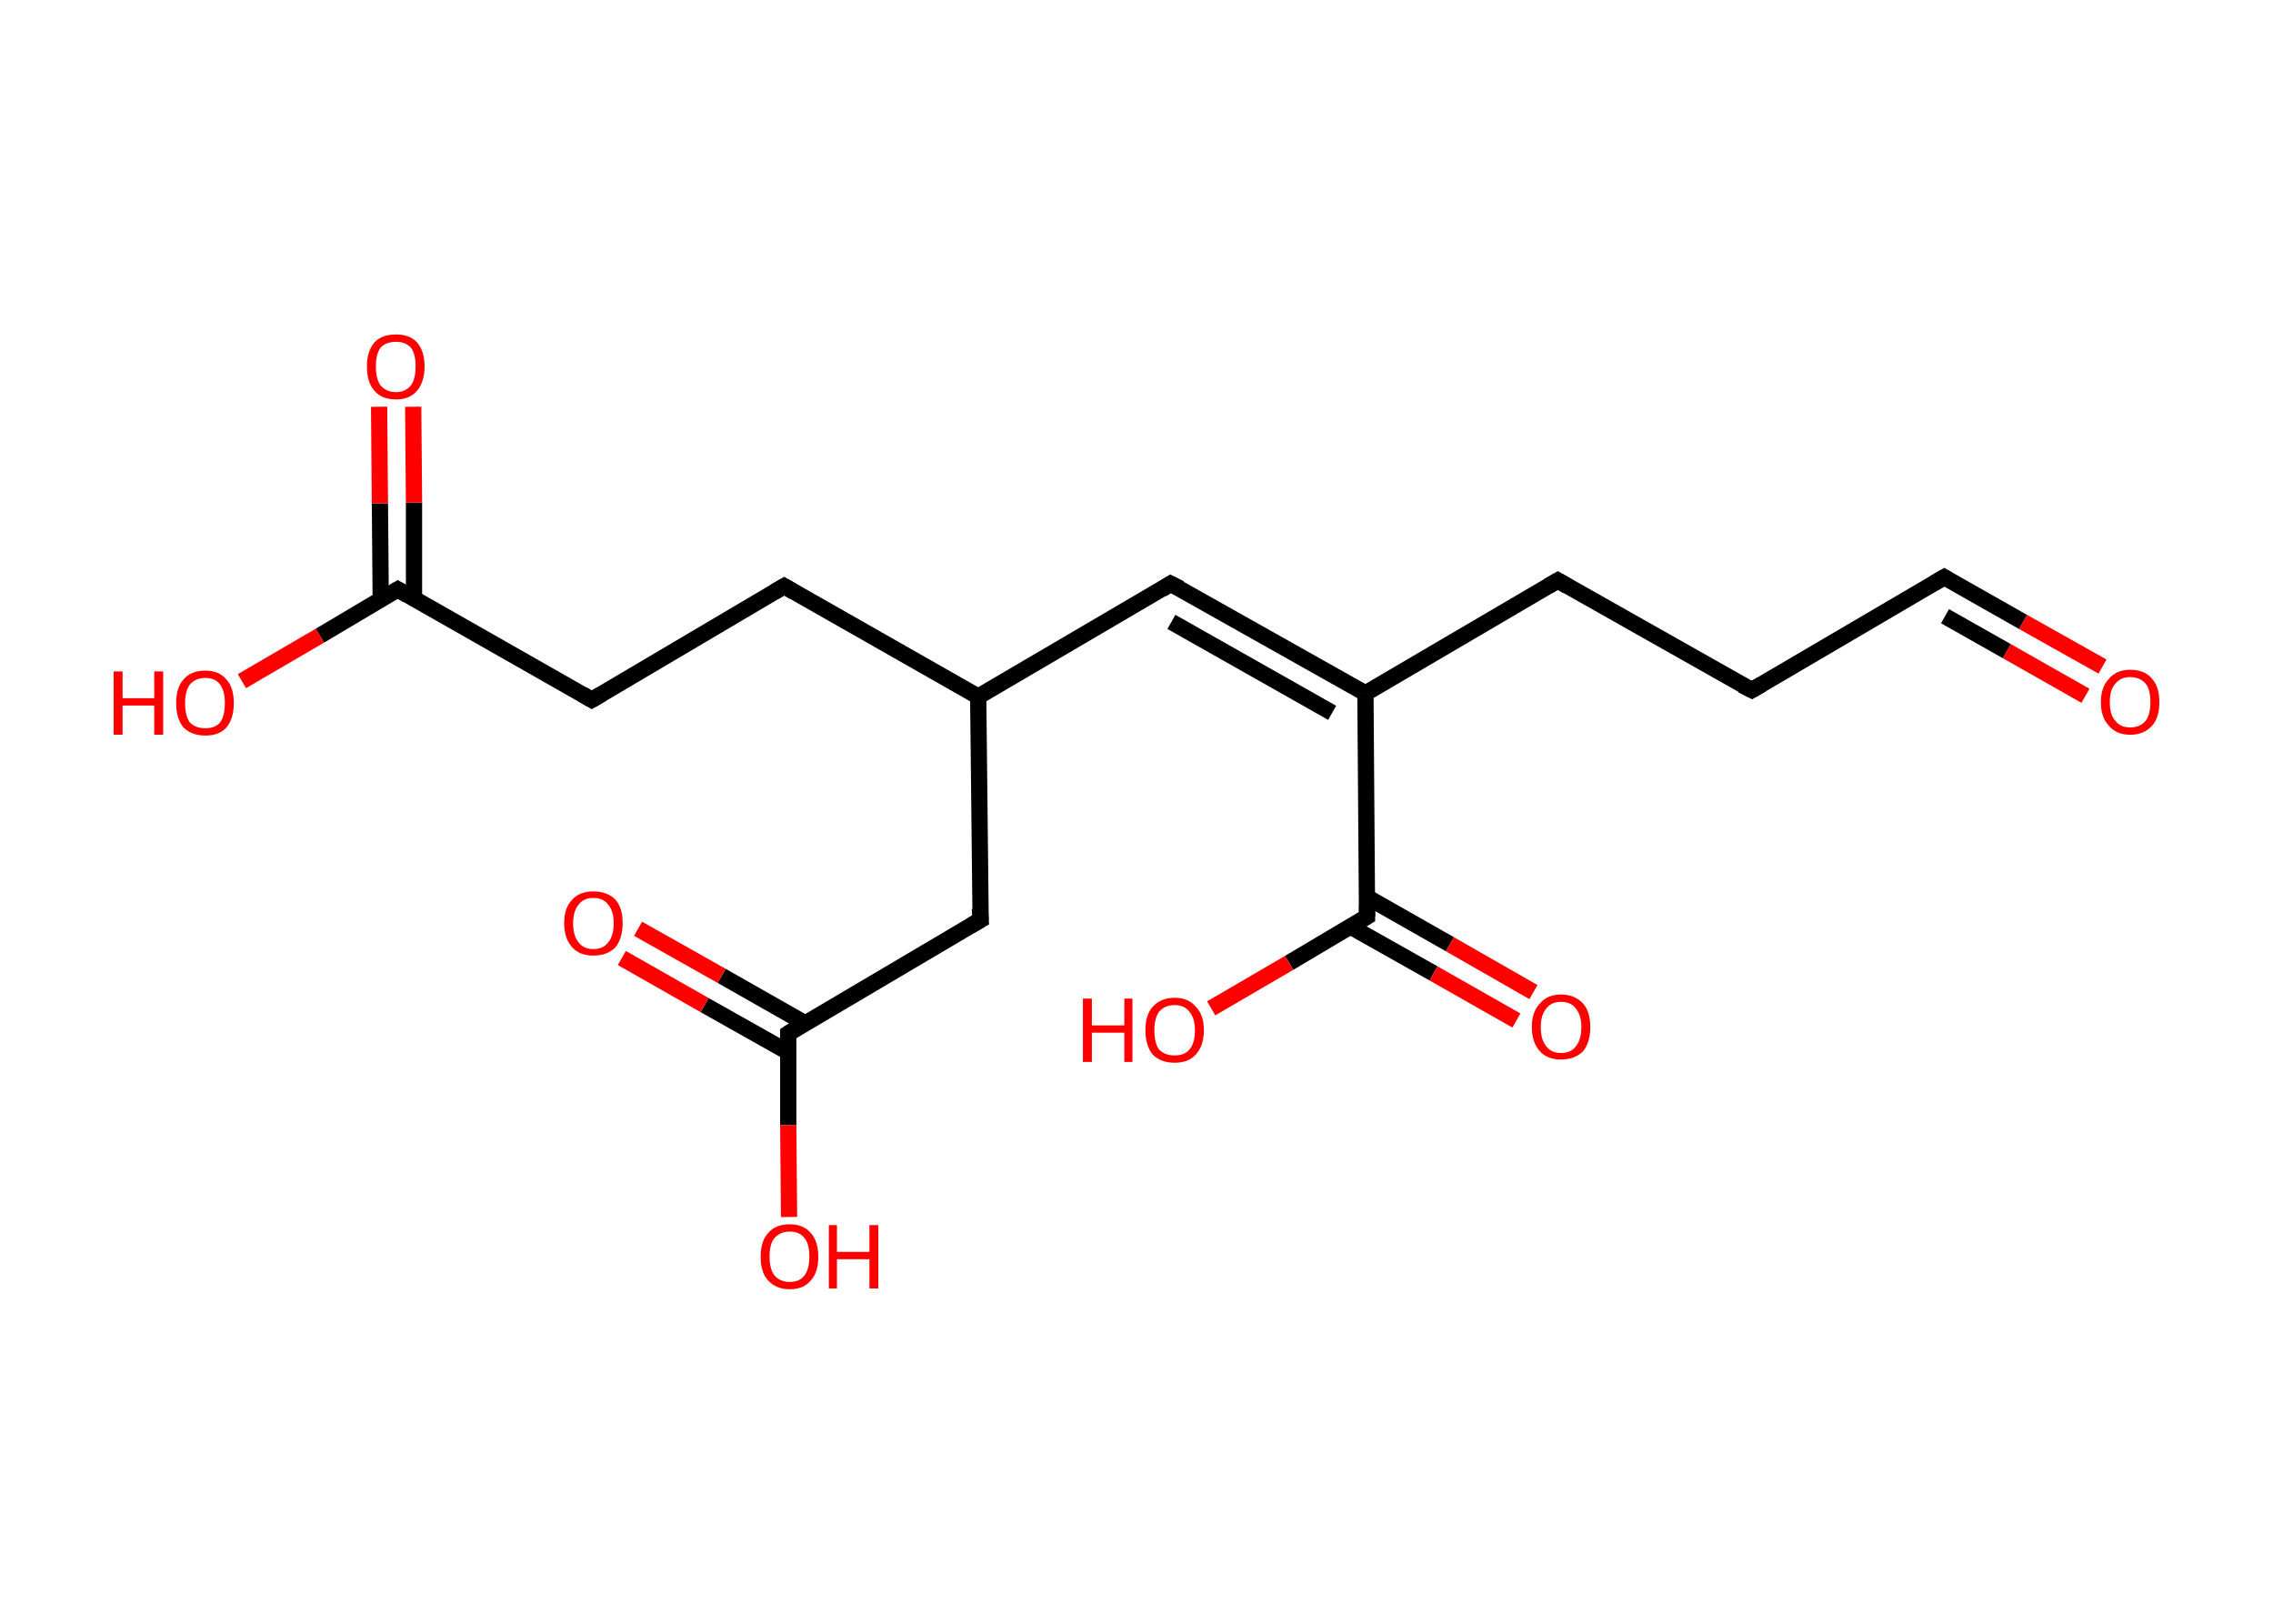 <?xml version='1.0' encoding='ASCII' standalone='yes'?>
<svg xmlns="http://www.w3.org/2000/svg" xmlns:rdkit="http://www.rdkit.org/xml" xmlns:xlink="http://www.w3.org/1999/xlink" version="1.1" baseProfile="full" xml:space="preserve" width="280px" height="200px" viewBox="0 0 280 200">
<!-- END OF HEADER -->
<rect style="opacity:1.0;fill:#FFFFFF;stroke:none" width="280.0" height="200.0" x="0.0" y="0.0"> </rect>
<path class="bond-0 atom-0 atom-1" d="M 259.0,82.1 L 249.2,76.6" style="fill:none;fill-rule:evenodd;stroke:#FF0000;stroke-width:2.0px;stroke-linecap:butt;stroke-linejoin:miter;stroke-opacity:1"/>
<path class="bond-0 atom-0 atom-1" d="M 249.2,76.6 L 239.5,71.1" style="fill:none;fill-rule:evenodd;stroke:#000000;stroke-width:2.0px;stroke-linecap:butt;stroke-linejoin:miter;stroke-opacity:1"/>
<path class="bond-0 atom-0 atom-1" d="M 256.9,85.7 L 247.2,80.2" style="fill:none;fill-rule:evenodd;stroke:#FF0000;stroke-width:2.0px;stroke-linecap:butt;stroke-linejoin:miter;stroke-opacity:1"/>
<path class="bond-0 atom-0 atom-1" d="M 247.2,80.2 L 239.6,75.9" style="fill:none;fill-rule:evenodd;stroke:#000000;stroke-width:2.0px;stroke-linecap:butt;stroke-linejoin:miter;stroke-opacity:1"/>
<path class="bond-1 atom-1 atom-2" d="M 239.5,71.1 L 215.8,85.0" style="fill:none;fill-rule:evenodd;stroke:#000000;stroke-width:2.0px;stroke-linecap:butt;stroke-linejoin:miter;stroke-opacity:1"/>
<path class="bond-2 atom-2 atom-3" d="M 215.8,85.0 L 191.9,71.5" style="fill:none;fill-rule:evenodd;stroke:#000000;stroke-width:2.0px;stroke-linecap:butt;stroke-linejoin:miter;stroke-opacity:1"/>
<path class="bond-3 atom-3 atom-4" d="M 191.9,71.5 L 168.2,85.4" style="fill:none;fill-rule:evenodd;stroke:#000000;stroke-width:2.0px;stroke-linecap:butt;stroke-linejoin:miter;stroke-opacity:1"/>
<path class="bond-4 atom-4 atom-5" d="M 168.2,85.4 L 144.2,71.9" style="fill:none;fill-rule:evenodd;stroke:#000000;stroke-width:2.0px;stroke-linecap:butt;stroke-linejoin:miter;stroke-opacity:1"/>
<path class="bond-4 atom-4 atom-5" d="M 164.1,87.8 L 144.3,76.6" style="fill:none;fill-rule:evenodd;stroke:#000000;stroke-width:2.0px;stroke-linecap:butt;stroke-linejoin:miter;stroke-opacity:1"/>
<path class="bond-5 atom-5 atom-6" d="M 144.2,71.9 L 120.5,85.8" style="fill:none;fill-rule:evenodd;stroke:#000000;stroke-width:2.0px;stroke-linecap:butt;stroke-linejoin:miter;stroke-opacity:1"/>
<path class="bond-6 atom-6 atom-7" d="M 120.5,85.8 L 96.6,72.2" style="fill:none;fill-rule:evenodd;stroke:#000000;stroke-width:2.0px;stroke-linecap:butt;stroke-linejoin:miter;stroke-opacity:1"/>
<path class="bond-7 atom-7 atom-8" d="M 96.6,72.2 L 72.9,86.2" style="fill:none;fill-rule:evenodd;stroke:#000000;stroke-width:2.0px;stroke-linecap:butt;stroke-linejoin:miter;stroke-opacity:1"/>
<path class="bond-8 atom-8 atom-9" d="M 72.9,86.2 L 49.0,72.6" style="fill:none;fill-rule:evenodd;stroke:#000000;stroke-width:2.0px;stroke-linecap:butt;stroke-linejoin:miter;stroke-opacity:1"/>
<path class="bond-9 atom-9 atom-10" d="M 51.0,73.8 L 51.0,61.9" style="fill:none;fill-rule:evenodd;stroke:#000000;stroke-width:2.0px;stroke-linecap:butt;stroke-linejoin:miter;stroke-opacity:1"/>
<path class="bond-9 atom-9 atom-10" d="M 51.0,61.9 L 50.9,50.1" style="fill:none;fill-rule:evenodd;stroke:#FF0000;stroke-width:2.0px;stroke-linecap:butt;stroke-linejoin:miter;stroke-opacity:1"/>
<path class="bond-9 atom-9 atom-10" d="M 46.9,73.8 L 46.8,62.0" style="fill:none;fill-rule:evenodd;stroke:#000000;stroke-width:2.0px;stroke-linecap:butt;stroke-linejoin:miter;stroke-opacity:1"/>
<path class="bond-9 atom-9 atom-10" d="M 46.8,62.0 L 46.7,50.1" style="fill:none;fill-rule:evenodd;stroke:#FF0000;stroke-width:2.0px;stroke-linecap:butt;stroke-linejoin:miter;stroke-opacity:1"/>
<path class="bond-10 atom-9 atom-11" d="M 49.0,72.6 L 39.4,78.3" style="fill:none;fill-rule:evenodd;stroke:#000000;stroke-width:2.0px;stroke-linecap:butt;stroke-linejoin:miter;stroke-opacity:1"/>
<path class="bond-10 atom-9 atom-11" d="M 39.4,78.3 L 29.8,83.9" style="fill:none;fill-rule:evenodd;stroke:#FF0000;stroke-width:2.0px;stroke-linecap:butt;stroke-linejoin:miter;stroke-opacity:1"/>
<path class="bond-11 atom-6 atom-12" d="M 120.5,85.8 L 120.8,113.3" style="fill:none;fill-rule:evenodd;stroke:#000000;stroke-width:2.0px;stroke-linecap:butt;stroke-linejoin:miter;stroke-opacity:1"/>
<path class="bond-12 atom-12 atom-13" d="M 120.8,113.3 L 97.1,127.3" style="fill:none;fill-rule:evenodd;stroke:#000000;stroke-width:2.0px;stroke-linecap:butt;stroke-linejoin:miter;stroke-opacity:1"/>
<path class="bond-13 atom-13 atom-14" d="M 99.1,126.0 L 88.9,120.2" style="fill:none;fill-rule:evenodd;stroke:#000000;stroke-width:2.0px;stroke-linecap:butt;stroke-linejoin:miter;stroke-opacity:1"/>
<path class="bond-13 atom-13 atom-14" d="M 88.9,120.2 L 78.6,114.4" style="fill:none;fill-rule:evenodd;stroke:#FF0000;stroke-width:2.0px;stroke-linecap:butt;stroke-linejoin:miter;stroke-opacity:1"/>
<path class="bond-13 atom-13 atom-14" d="M 97.1,129.6 L 86.8,123.8" style="fill:none;fill-rule:evenodd;stroke:#000000;stroke-width:2.0px;stroke-linecap:butt;stroke-linejoin:miter;stroke-opacity:1"/>
<path class="bond-13 atom-13 atom-14" d="M 86.8,123.8 L 76.6,118.0" style="fill:none;fill-rule:evenodd;stroke:#FF0000;stroke-width:2.0px;stroke-linecap:butt;stroke-linejoin:miter;stroke-opacity:1"/>
<path class="bond-14 atom-13 atom-15" d="M 97.1,127.3 L 97.1,138.6" style="fill:none;fill-rule:evenodd;stroke:#000000;stroke-width:2.0px;stroke-linecap:butt;stroke-linejoin:miter;stroke-opacity:1"/>
<path class="bond-14 atom-13 atom-15" d="M 97.1,138.6 L 97.2,149.9" style="fill:none;fill-rule:evenodd;stroke:#FF0000;stroke-width:2.0px;stroke-linecap:butt;stroke-linejoin:miter;stroke-opacity:1"/>
<path class="bond-15 atom-4 atom-16" d="M 168.2,85.4 L 168.4,112.9" style="fill:none;fill-rule:evenodd;stroke:#000000;stroke-width:2.0px;stroke-linecap:butt;stroke-linejoin:miter;stroke-opacity:1"/>
<path class="bond-16 atom-16 atom-17" d="M 166.3,114.1 L 176.6,119.9" style="fill:none;fill-rule:evenodd;stroke:#000000;stroke-width:2.0px;stroke-linecap:butt;stroke-linejoin:miter;stroke-opacity:1"/>
<path class="bond-16 atom-16 atom-17" d="M 176.6,119.9 L 186.8,125.7" style="fill:none;fill-rule:evenodd;stroke:#FF0000;stroke-width:2.0px;stroke-linecap:butt;stroke-linejoin:miter;stroke-opacity:1"/>
<path class="bond-16 atom-16 atom-17" d="M 168.4,110.5 L 178.6,116.3" style="fill:none;fill-rule:evenodd;stroke:#000000;stroke-width:2.0px;stroke-linecap:butt;stroke-linejoin:miter;stroke-opacity:1"/>
<path class="bond-16 atom-16 atom-17" d="M 178.6,116.3 L 188.9,122.2" style="fill:none;fill-rule:evenodd;stroke:#FF0000;stroke-width:2.0px;stroke-linecap:butt;stroke-linejoin:miter;stroke-opacity:1"/>
<path class="bond-17 atom-16 atom-18" d="M 168.4,112.9 L 158.8,118.6" style="fill:none;fill-rule:evenodd;stroke:#000000;stroke-width:2.0px;stroke-linecap:butt;stroke-linejoin:miter;stroke-opacity:1"/>
<path class="bond-17 atom-16 atom-18" d="M 158.8,118.6 L 149.2,124.2" style="fill:none;fill-rule:evenodd;stroke:#FF0000;stroke-width:2.0px;stroke-linecap:butt;stroke-linejoin:miter;stroke-opacity:1"/>
<path d="M 240.0,71.4 L 239.5,71.1 L 238.3,71.8" style="fill:none;stroke:#000000;stroke-width:2.0px;stroke-linecap:butt;stroke-linejoin:miter;stroke-opacity:1;"/>
<path d="M 217.0,84.3 L 215.8,85.0 L 214.6,84.4" style="fill:none;stroke:#000000;stroke-width:2.0px;stroke-linecap:butt;stroke-linejoin:miter;stroke-opacity:1;"/>
<path d="M 193.1,72.2 L 191.9,71.5 L 190.7,72.2" style="fill:none;stroke:#000000;stroke-width:2.0px;stroke-linecap:butt;stroke-linejoin:miter;stroke-opacity:1;"/>
<path d="M 145.4,72.5 L 144.2,71.9 L 143.1,72.6" style="fill:none;stroke:#000000;stroke-width:2.0px;stroke-linecap:butt;stroke-linejoin:miter;stroke-opacity:1;"/>
<path d="M 97.8,72.9 L 96.6,72.2 L 95.4,72.9" style="fill:none;stroke:#000000;stroke-width:2.0px;stroke-linecap:butt;stroke-linejoin:miter;stroke-opacity:1;"/>
<path d="M 74.1,85.5 L 72.9,86.2 L 71.7,85.5" style="fill:none;stroke:#000000;stroke-width:2.0px;stroke-linecap:butt;stroke-linejoin:miter;stroke-opacity:1;"/>
<path d="M 50.2,73.3 L 49.0,72.6 L 48.5,72.9" style="fill:none;stroke:#000000;stroke-width:2.0px;stroke-linecap:butt;stroke-linejoin:miter;stroke-opacity:1;"/>
<path d="M 120.7,111.9 L 120.8,113.3 L 119.6,114.0" style="fill:none;stroke:#000000;stroke-width:2.0px;stroke-linecap:butt;stroke-linejoin:miter;stroke-opacity:1;"/>
<path d="M 98.2,126.6 L 97.1,127.3 L 97.1,127.8" style="fill:none;stroke:#000000;stroke-width:2.0px;stroke-linecap:butt;stroke-linejoin:miter;stroke-opacity:1;"/>
<path d="M 168.4,111.6 L 168.4,112.9 L 167.9,113.2" style="fill:none;stroke:#000000;stroke-width:2.0px;stroke-linecap:butt;stroke-linejoin:miter;stroke-opacity:1;"/>
<path class="atom-0" d="M 258.8 86.5 Q 258.8 84.6, 259.8 83.6 Q 260.7 82.5, 262.4 82.5 Q 264.2 82.5, 265.1 83.6 Q 266.0 84.6, 266.0 86.5 Q 266.0 88.4, 265.1 89.4 Q 264.1 90.5, 262.4 90.5 Q 260.7 90.5, 259.8 89.4 Q 258.8 88.4, 258.8 86.5 M 262.4 89.6 Q 263.6 89.6, 264.3 88.8 Q 264.9 88.0, 264.9 86.5 Q 264.9 84.9, 264.3 84.2 Q 263.6 83.4, 262.4 83.4 Q 261.2 83.4, 260.6 84.2 Q 259.9 84.9, 259.9 86.5 Q 259.9 88.1, 260.6 88.8 Q 261.2 89.6, 262.4 89.6 " fill="#FF0000"/>
<path class="atom-10" d="M 45.2 45.1 Q 45.2 43.3, 46.1 42.2 Q 47.0 41.2, 48.8 41.2 Q 50.5 41.2, 51.4 42.2 Q 52.3 43.3, 52.3 45.1 Q 52.3 47.0, 51.4 48.1 Q 50.5 49.2, 48.8 49.2 Q 47.0 49.2, 46.1 48.1 Q 45.2 47.1, 45.2 45.1 M 48.8 48.3 Q 49.9 48.3, 50.6 47.5 Q 51.2 46.7, 51.2 45.1 Q 51.2 43.6, 50.6 42.8 Q 49.9 42.1, 48.8 42.1 Q 47.6 42.1, 46.9 42.8 Q 46.3 43.6, 46.3 45.1 Q 46.3 46.7, 46.9 47.5 Q 47.6 48.3, 48.8 48.3 " fill="#FF0000"/>
<path class="atom-11" d="M 14.0 82.7 L 15.1 82.7 L 15.1 86.0 L 19.0 86.0 L 19.0 82.7 L 20.1 82.7 L 20.1 90.5 L 19.0 90.5 L 19.0 86.9 L 15.1 86.9 L 15.1 90.5 L 14.0 90.5 L 14.0 82.7 " fill="#FF0000"/>
<path class="atom-11" d="M 21.7 86.6 Q 21.7 84.7, 22.6 83.7 Q 23.5 82.6, 25.3 82.6 Q 27.0 82.6, 27.9 83.7 Q 28.8 84.7, 28.8 86.6 Q 28.8 88.5, 27.9 89.6 Q 27.0 90.6, 25.3 90.6 Q 23.6 90.6, 22.6 89.6 Q 21.7 88.5, 21.7 86.6 M 25.3 89.7 Q 26.5 89.7, 27.1 89.0 Q 27.7 88.2, 27.7 86.6 Q 27.7 85.1, 27.1 84.3 Q 26.5 83.5, 25.3 83.5 Q 24.1 83.5, 23.4 84.3 Q 22.8 85.1, 22.8 86.6 Q 22.8 88.2, 23.4 89.0 Q 24.1 89.7, 25.3 89.7 " fill="#FF0000"/>
<path class="atom-14" d="M 69.5 113.7 Q 69.5 111.8, 70.5 110.8 Q 71.4 109.8, 73.1 109.8 Q 74.8 109.8, 75.8 110.8 Q 76.7 111.8, 76.7 113.7 Q 76.7 115.6, 75.8 116.7 Q 74.8 117.7, 73.1 117.7 Q 71.4 117.7, 70.5 116.7 Q 69.5 115.6, 69.5 113.7 M 73.1 116.9 Q 74.3 116.9, 74.9 116.1 Q 75.6 115.3, 75.6 113.7 Q 75.6 112.2, 74.9 111.4 Q 74.3 110.6, 73.1 110.6 Q 71.9 110.6, 71.3 111.4 Q 70.6 112.2, 70.6 113.7 Q 70.6 115.3, 71.3 116.1 Q 71.9 116.9, 73.1 116.9 " fill="#FF0000"/>
<path class="atom-15" d="M 93.7 154.8 Q 93.7 152.9, 94.6 151.9 Q 95.5 150.8, 97.3 150.8 Q 99.0 150.8, 99.9 151.9 Q 100.8 152.9, 100.8 154.8 Q 100.8 156.7, 99.9 157.7 Q 99.0 158.8, 97.3 158.8 Q 95.6 158.8, 94.6 157.7 Q 93.7 156.7, 93.7 154.8 M 97.3 157.9 Q 98.5 157.9, 99.1 157.1 Q 99.7 156.3, 99.7 154.8 Q 99.7 153.2, 99.1 152.5 Q 98.5 151.7, 97.3 151.7 Q 96.1 151.7, 95.4 152.5 Q 94.8 153.2, 94.8 154.8 Q 94.8 156.3, 95.4 157.1 Q 96.1 157.9, 97.3 157.9 " fill="#FF0000"/>
<path class="atom-15" d="M 102.1 150.9 L 103.1 150.9 L 103.1 154.2 L 107.1 154.2 L 107.1 150.9 L 108.2 150.9 L 108.2 158.7 L 107.1 158.7 L 107.1 155.1 L 103.1 155.1 L 103.1 158.7 L 102.1 158.7 L 102.1 150.9 " fill="#FF0000"/>
<path class="atom-17" d="M 188.7 126.5 Q 188.7 124.6, 189.7 123.6 Q 190.6 122.5, 192.3 122.5 Q 194.0 122.5, 195.0 123.6 Q 195.9 124.6, 195.9 126.5 Q 195.9 128.4, 195.0 129.5 Q 194.0 130.5, 192.3 130.5 Q 190.6 130.5, 189.7 129.5 Q 188.7 128.4, 188.7 126.5 M 192.3 129.7 Q 193.5 129.7, 194.1 128.9 Q 194.8 128.1, 194.8 126.5 Q 194.8 125.0, 194.1 124.2 Q 193.5 123.4, 192.3 123.4 Q 191.1 123.4, 190.5 124.2 Q 189.8 125.0, 189.8 126.5 Q 189.8 128.1, 190.5 128.9 Q 191.1 129.7, 192.3 129.7 " fill="#FF0000"/>
<path class="atom-18" d="M 133.4 123.0 L 134.5 123.0 L 134.5 126.3 L 138.5 126.3 L 138.5 123.0 L 139.5 123.0 L 139.5 130.8 L 138.5 130.8 L 138.5 127.2 L 134.5 127.2 L 134.5 130.8 L 133.4 130.8 L 133.4 123.0 " fill="#FF0000"/>
<path class="atom-18" d="M 141.1 126.9 Q 141.1 125.0, 142.0 124.0 Q 143.0 122.9, 144.7 122.9 Q 146.4 122.9, 147.3 124.0 Q 148.3 125.0, 148.3 126.9 Q 148.3 128.8, 147.3 129.9 Q 146.4 130.9, 144.7 130.9 Q 143.0 130.9, 142.0 129.9 Q 141.1 128.8, 141.1 126.9 M 144.7 130.0 Q 145.9 130.0, 146.5 129.3 Q 147.2 128.5, 147.2 126.9 Q 147.2 125.4, 146.5 124.6 Q 145.9 123.8, 144.7 123.8 Q 143.5 123.8, 142.8 124.6 Q 142.2 125.4, 142.2 126.9 Q 142.2 128.5, 142.8 129.3 Q 143.5 130.0, 144.7 130.0 " fill="#FF0000"/>
</svg>
